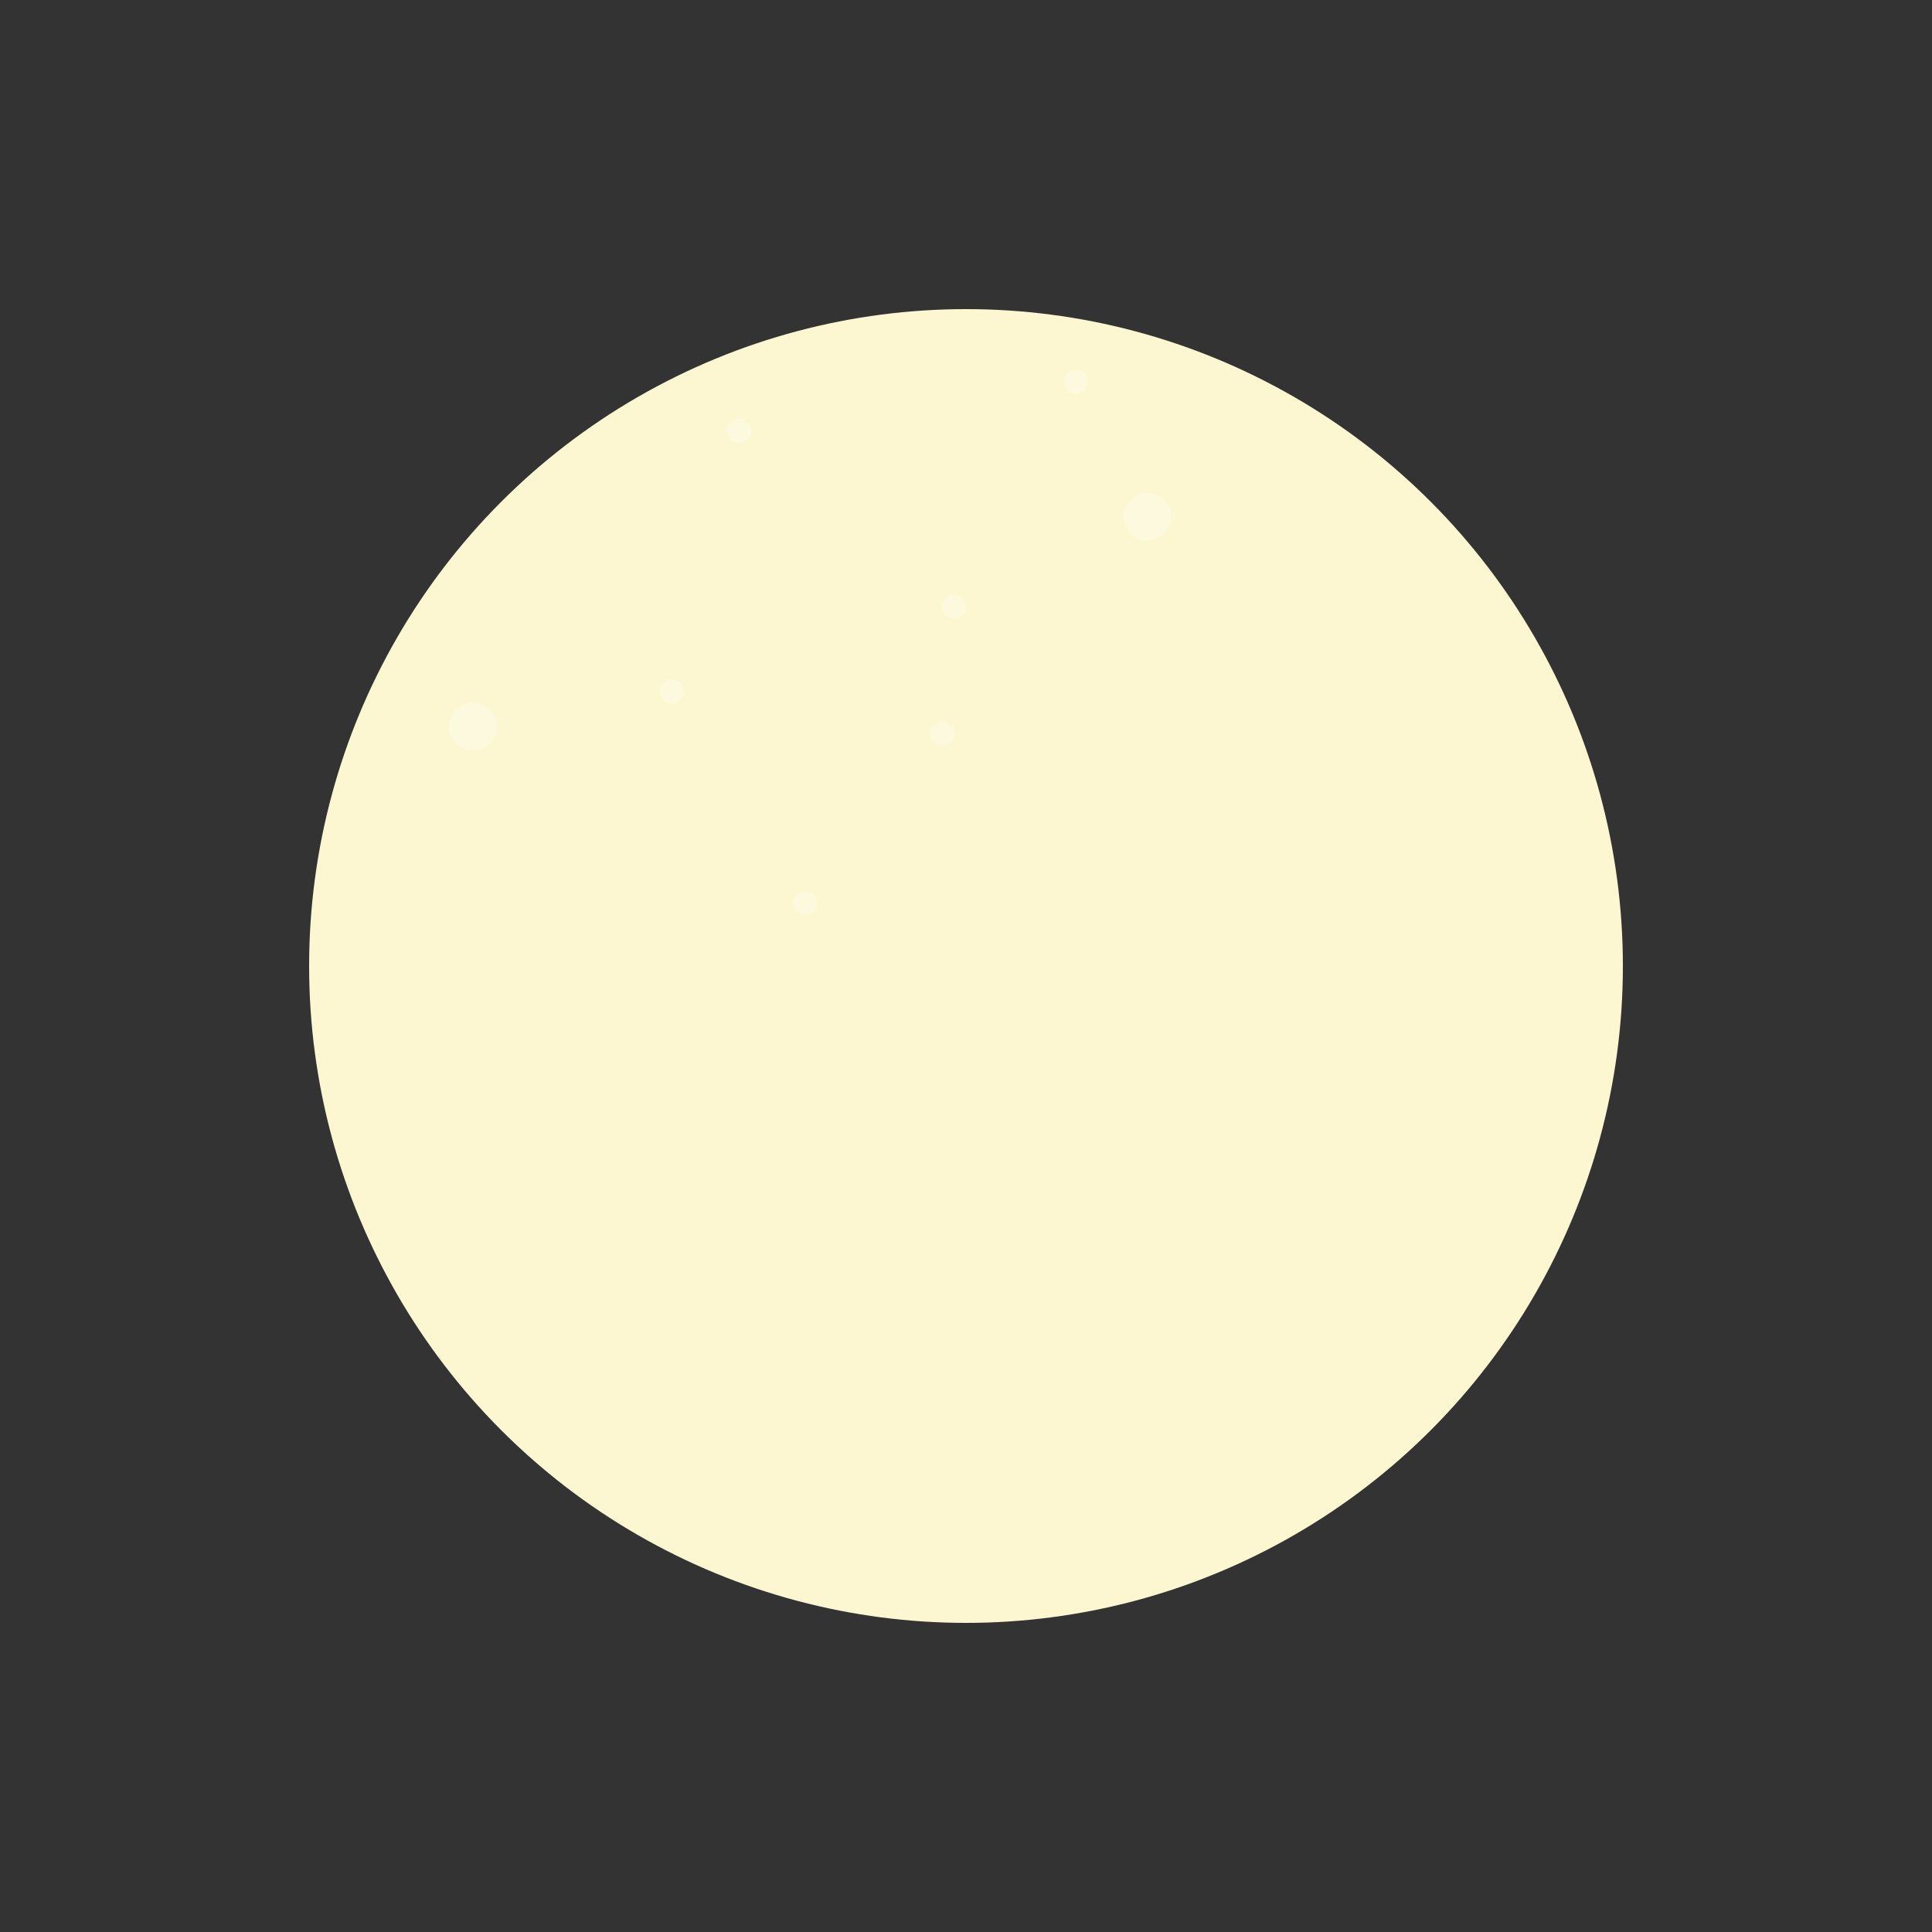 <?xml version="1.0" encoding="utf-8"?>
<!-- Generator: Adobe Illustrator 27.8.1, SVG Export Plug-In . SVG Version: 6.00 Build 0)  -->
<svg version="1.1" xmlns="http://www.w3.org/2000/svg" xmlns:xlink="http://www.w3.org/1999/xlink" x="0px" y="0px"
	 viewBox="0 0 250 250" style="enable-background:new 0 0 250 250;" xml:space="preserve">
<rect x="0" y="0" width="250" height="250" fill="#333333" stroke="none"/>
<style type="text/css">
	.st0{display:none;}
	.st1{fill:#FCF7D1;}
	.st2{clip-path:url(#SVGID_00000101801446240279052020000009724785948147546044_);}
	.st3{opacity:0.29;fill:#FFFFFF;}
</style>
<g id="Camada_1">
	<rect class="st0" width="250" height="250"/>
</g>
<g id="asset">
	<g>
		<circle class="st1" cx="125" cy="125" r="85"/>
		<g>
			<g>
				<defs>
					<circle id="SVGID_1_" cx="125" cy="125" r="85"/>
				</defs>
				<clipPath id="SVGID_00000171701852570715022190000014176713815578339720_">
					<use xlink:href="#SVGID_1_"  style="overflow:visible;"/>
				</clipPath>
				<g style="clip-path:url(#SVGID_00000171701852570715022190000014176713815578339720_);">
				</g>
			</g>
		</g>
		<circle class="st3" cx="61.22" cy="94.03" r="3.08"/>
		<circle class="st3" cx="148.48" cy="66.87" r="3.08"/>
		<circle class="st3" cx="123.46" cy="78.54" r="1.54"/>
		<circle class="st3" cx="104.2" cy="116.88" r="1.54"/>
		<circle class="st3" cx="86.92" cy="89.42" r="1.54"/>
		<circle class="st3" cx="95.67" cy="55.73" r="1.54"/>
		<circle class="st3" cx="121.92" cy="94.9" r="1.54"/>
		<circle class="st3" cx="139.23" cy="49.41" r="1.54"/>
	</g>
</g>
</svg>
